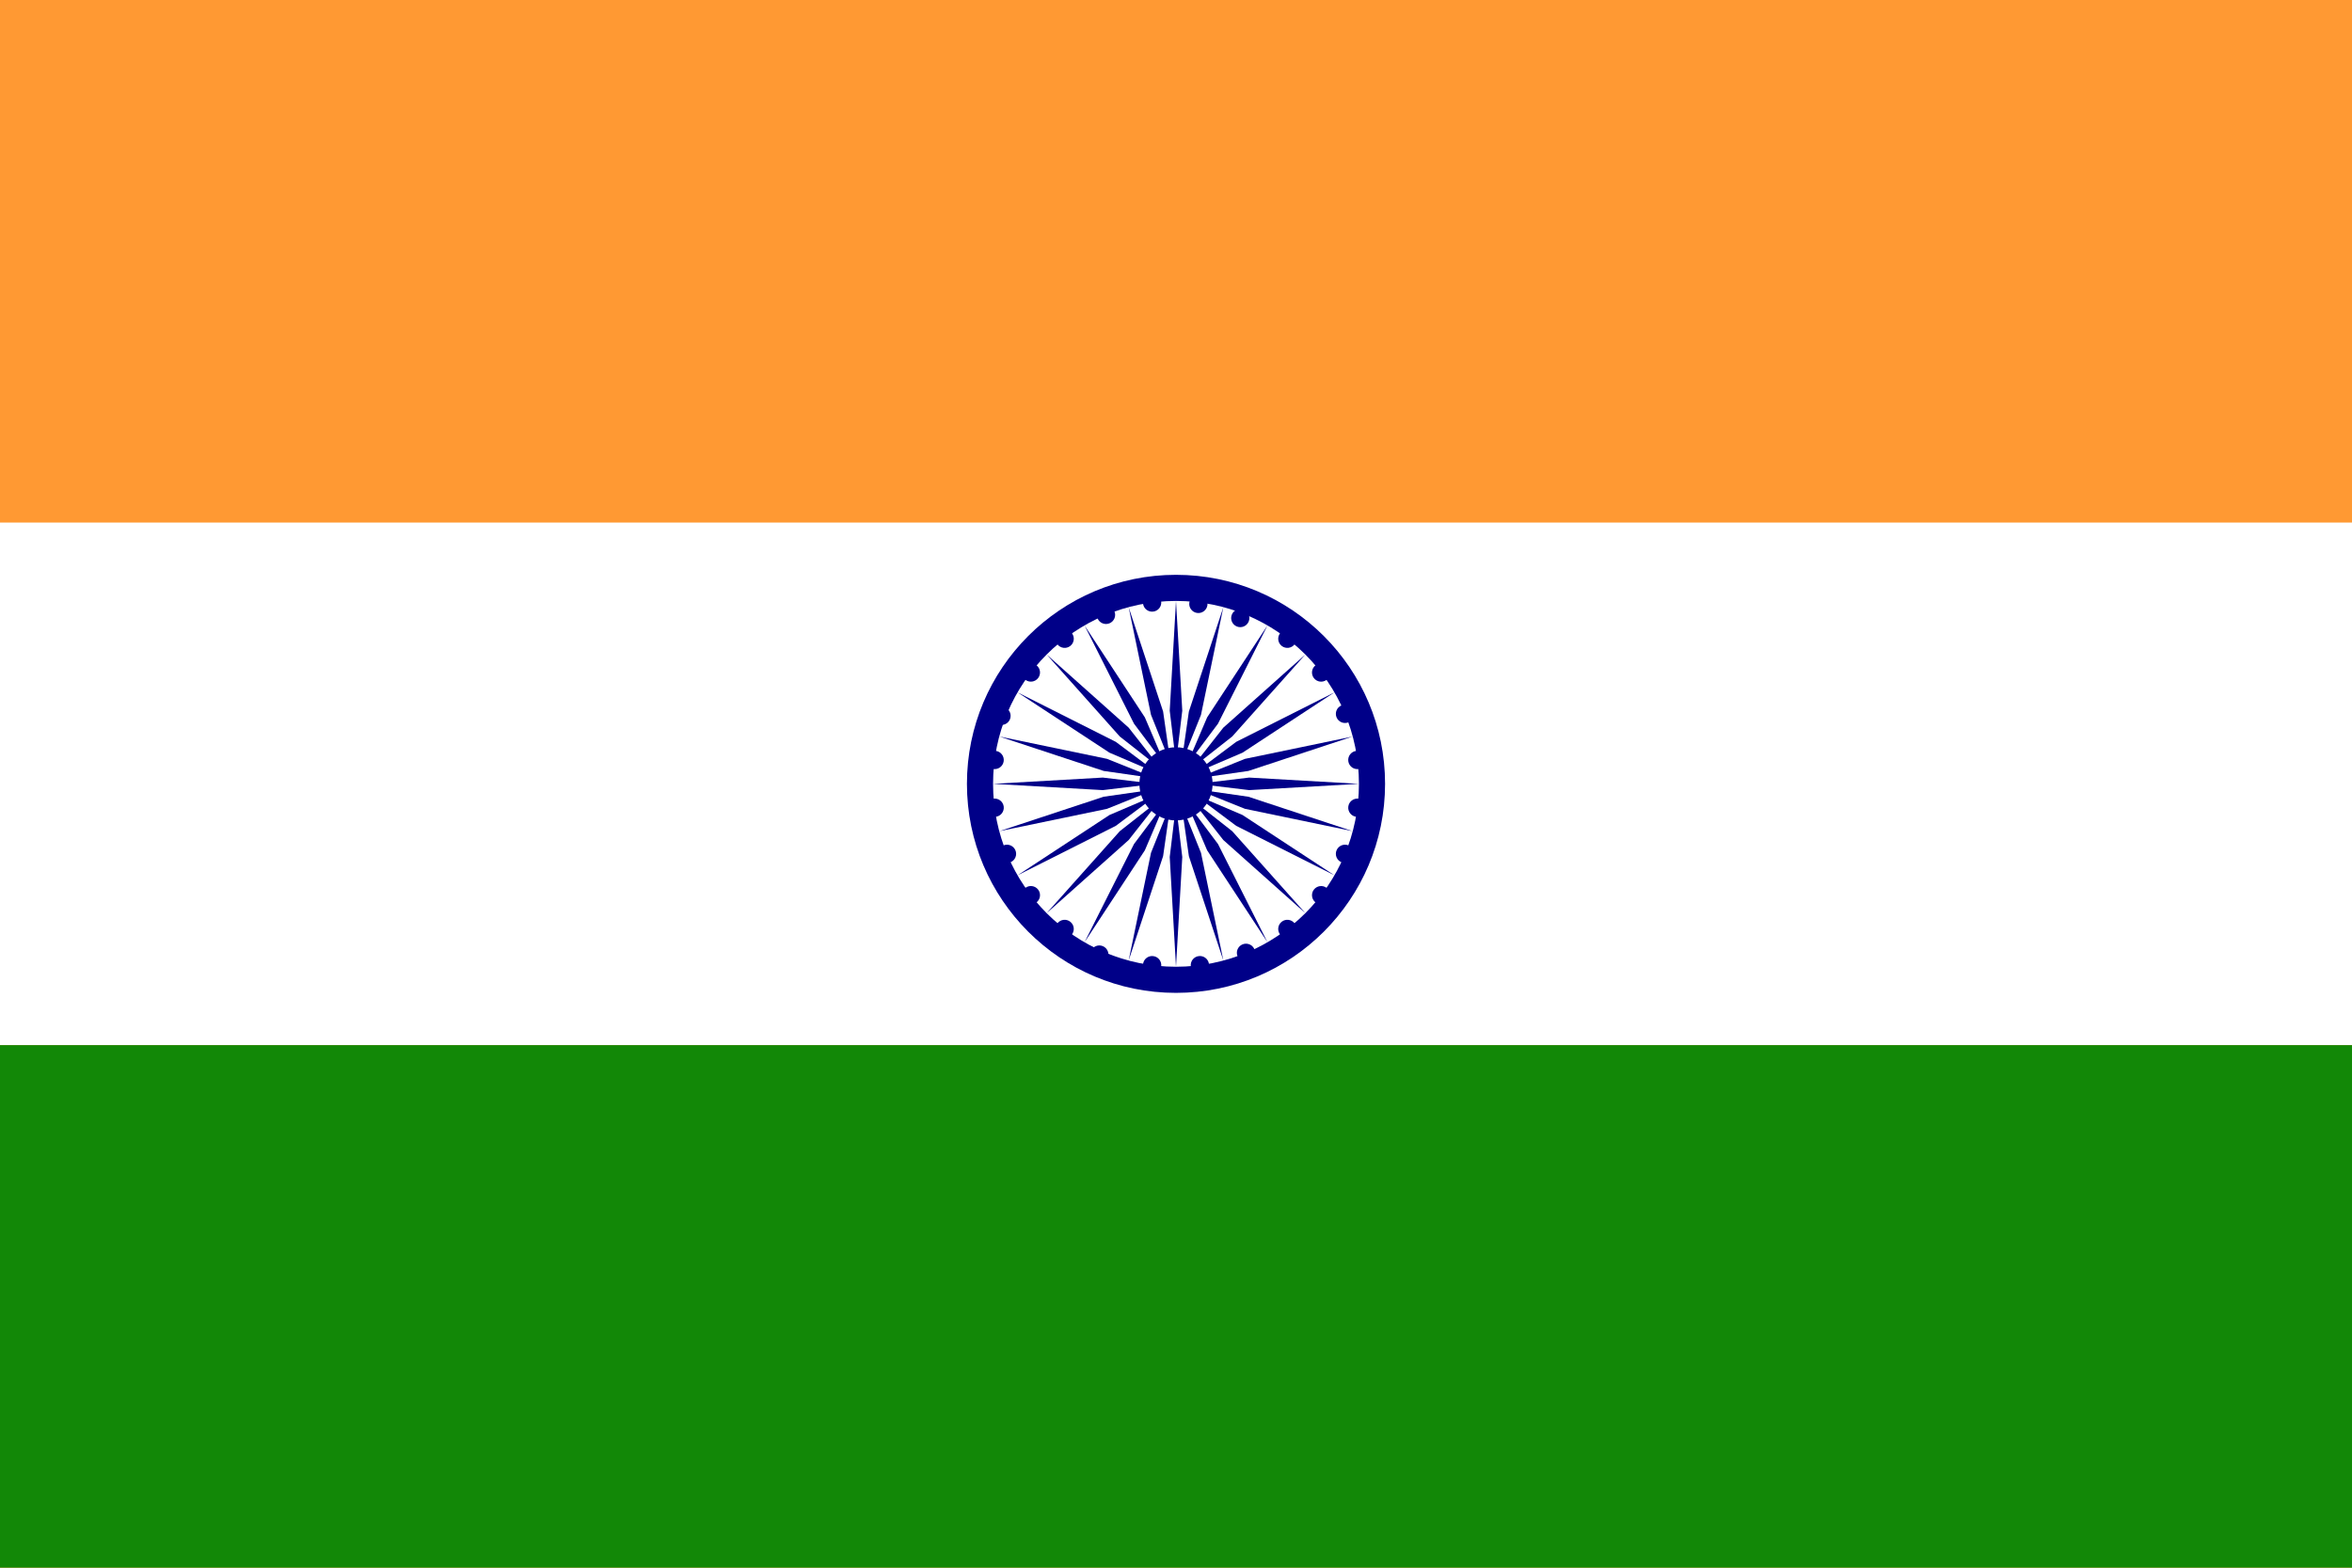 <svg xmlns="http://www.w3.org/2000/svg" viewBox="0 0 1350 900"><title>India</title><rect width="1350" height="900" style="fill:#f93"/><rect y="300" width="1350" height="300" style="fill:#fff"/><rect y="600" width="1350" height="300" style="fill:#128807"/><circle cx="675" cy="450" r="120" style="fill:#008"/><circle cx="675" cy="450" r="105" style="fill:#fff"/><circle cx="675" cy="450" r="21" style="fill:#008"/><circle cx="779.1" cy="463.71" r="5.25" transform="translate(217.67 1175.62) rotate(-82.5)" style="fill:#008"/><path d="M675,555l3.6-63L675,462l-3.6,30Z" style="fill:#008"/><circle cx="772.01" cy="490.18" r="5.25" transform="translate(23.7 1015.84) rotate(-67.5)" style="fill:#008"/><path d="M647.82,551.42l19.78-59.92,4.29-29.91-11.24,28Z" style="fill:#008"/><circle cx="758.3" cy="513.92" r="5.25" transform="translate(-111.04 802.67) rotate(-52.5)" style="fill:#008"/><path d="M622.5,540.93l34.62-52.76L669,460.39l-18.12,24.18Z" style="fill:#008"/><circle cx="738.92" cy="533.3" r="5.25" transform="translate(-171.96 560.03) rotate(-37.5)" style="fill:#008"/><path d="M600.75,524.25l47.09-42,18.67-23.76-23.76,18.67Z" style="fill:#008"/><circle cx="715.18" cy="547.01" r="5.25" transform="translate(-154.89 315.33) rotate(-22.5)" style="fill:#008"/><path d="M584.07,502.5l56.36-28.38L664.61,456l-27.78,11.88Z" style="fill:#008"/><circle cx="688.71" cy="554.1" r="5.25" transform="translate(-66.43 94.63) rotate(-7.5)" style="fill:#008"/><path d="M573.58,477.18l61.79-12.83,28-11.24-29.91,4.29Z" style="fill:#008"/><circle cx="661.29" cy="554.1" r="5.25" transform="translate(25.62 1137.41) rotate(-82.5)" style="fill:#008"/><path d="M570,450l63,3.6,30-3.6-30-3.6Z" style="fill:#008"/><circle cx="634.82" cy="547.01" r="5.25" transform="matrix(0.38, -0.92, 0.92, 0.38, -113.49, 924.17)" style="fill:#008"/><path d="M573.58,422.82l59.92,19.78,29.91,4.29-28-11.24Z" style="fill:#008"/><circle cx="611.08" cy="533.3" r="5.25" transform="translate(-184.02 693.45) rotate(-52.5)" style="fill:#008"/><path d="M584.07,397.5l52.76,34.62L664.61,444l-24.18-18.12Z" style="fill:#008"/><circle cx="591.7" cy="513.92" r="5.25" transform="translate(-190.58 466.4) rotate(-37.5)" style="fill:#008"/><path d="M600.75,375.75l42,47.09,23.76,18.67-18.67-23.76Z" style="fill:#008"/><circle cx="577.99" cy="490.18" r="5.25" transform="translate(-143.59 258.5) rotate(-22.5)" style="fill:#008"/><path d="M622.5,359.07l28.38,56.36L669,439.61l-11.88-27.78Z" style="fill:#008"/><circle cx="570.9" cy="463.71" r="5.25" transform="translate(-55.64 78.48) rotate(-7.5)" style="fill:#008"/><path d="M647.82,348.58l12.83,61.79,11.24,28-4.29-29.91Z" style="fill:#008"/><circle cx="570.9" cy="436.29" r="5.25" transform="translate(63.82 945.36) rotate(-82.5)" style="fill:#008"/><path d="M675,345l-3.6,63,3.6,30,3.6-30Z" style="fill:#008"/><circle cx="577.99" cy="409.82" r="5.25" transform="matrix(0.38, -0.92, 0.92, 0.38, -21.82, 786.98)" style="fill:#008"/><path d="M702.18,348.58,682.39,408.5l-4.29,29.91,11.24-28Z" style="fill:#008"/><circle cx="591.7" cy="386.08" r="5.25" transform="translate(-74.8 620.47) rotate(-52.5)" style="fill:#008"/><path d="M727.5,359.07l-34.62,52.76L681,439.61l18.12-24.18Z" style="fill:#008"/><circle cx="611.08" cy="366.7" r="5.25" transform="translate(-96.95 447.78) rotate(-37.5)" style="fill:#008"/><path d="M749.25,375.75l-47.09,42-18.67,23.76,23.76-18.67Z" style="fill:#008"/><circle cx="634.82" cy="352.99" r="5.25" transform="translate(-86.76 269.8) rotate(-22.5)" style="fill:#008"/><path d="M765.93,397.5l-56.36,28.38L685.39,444l27.78-11.88Z" style="fill:#008"/><circle cx="661.29" cy="345.9" r="5.25" transform="translate(-39.49 89.28) rotate(-7.5)" style="fill:#008"/><path d="M776.42,422.82l-61.79,12.83-28,11.24,29.91-4.29Z" style="fill:#008"/><circle cx="688.71" cy="345.9" r="5.25" transform="matrix(0.13, -0.99, 0.99, 0.13, 255.87, 983.56)" style="fill:#008"/><path d="M780,450l-63-3.6L687,450l30,3.6Z" style="fill:#008"/><circle cx="715.18" cy="352.99" r="5.25" transform="matrix(0.38, -0.92, 0.92, 0.38, 115.37, 878.65)" style="fill:#008"/><path d="M776.42,477.18,716.5,457.39l-29.91-4.29,28,11.24Z" style="fill:#008"/><circle cx="738.92" cy="366.7" r="5.25" transform="translate(-1.83 729.69) rotate(-52.5)" style="fill:#008"/><path d="M765.93,502.5l-52.76-34.62L685.39,456l24.18,18.12Z" style="fill:#008"/><circle cx="758.3" cy="386.08" r="5.25" transform="translate(-78.33 541.41) rotate(-37.5)" style="fill:#008"/><path d="M749.25,524.25l-42-47.09-23.76-18.67,18.67,23.76Z" style="fill:#008"/><circle cx="772.01" cy="409.82" r="5.25" transform="translate(-98.07 326.63) rotate(-22.5)" style="fill:#008"/><path d="M727.5,540.93l-28.38-56.36L681,460.39l11.88,27.78Z" style="fill:#008"/><circle cx="779.1" cy="436.29" r="5.25" transform="translate(-50.28 105.43) rotate(-7.5)" style="fill:#008"/><path d="M702.18,551.42l-12.83-61.79-11.24-28,4.29,29.91Z" style="fill:#008"/></svg>